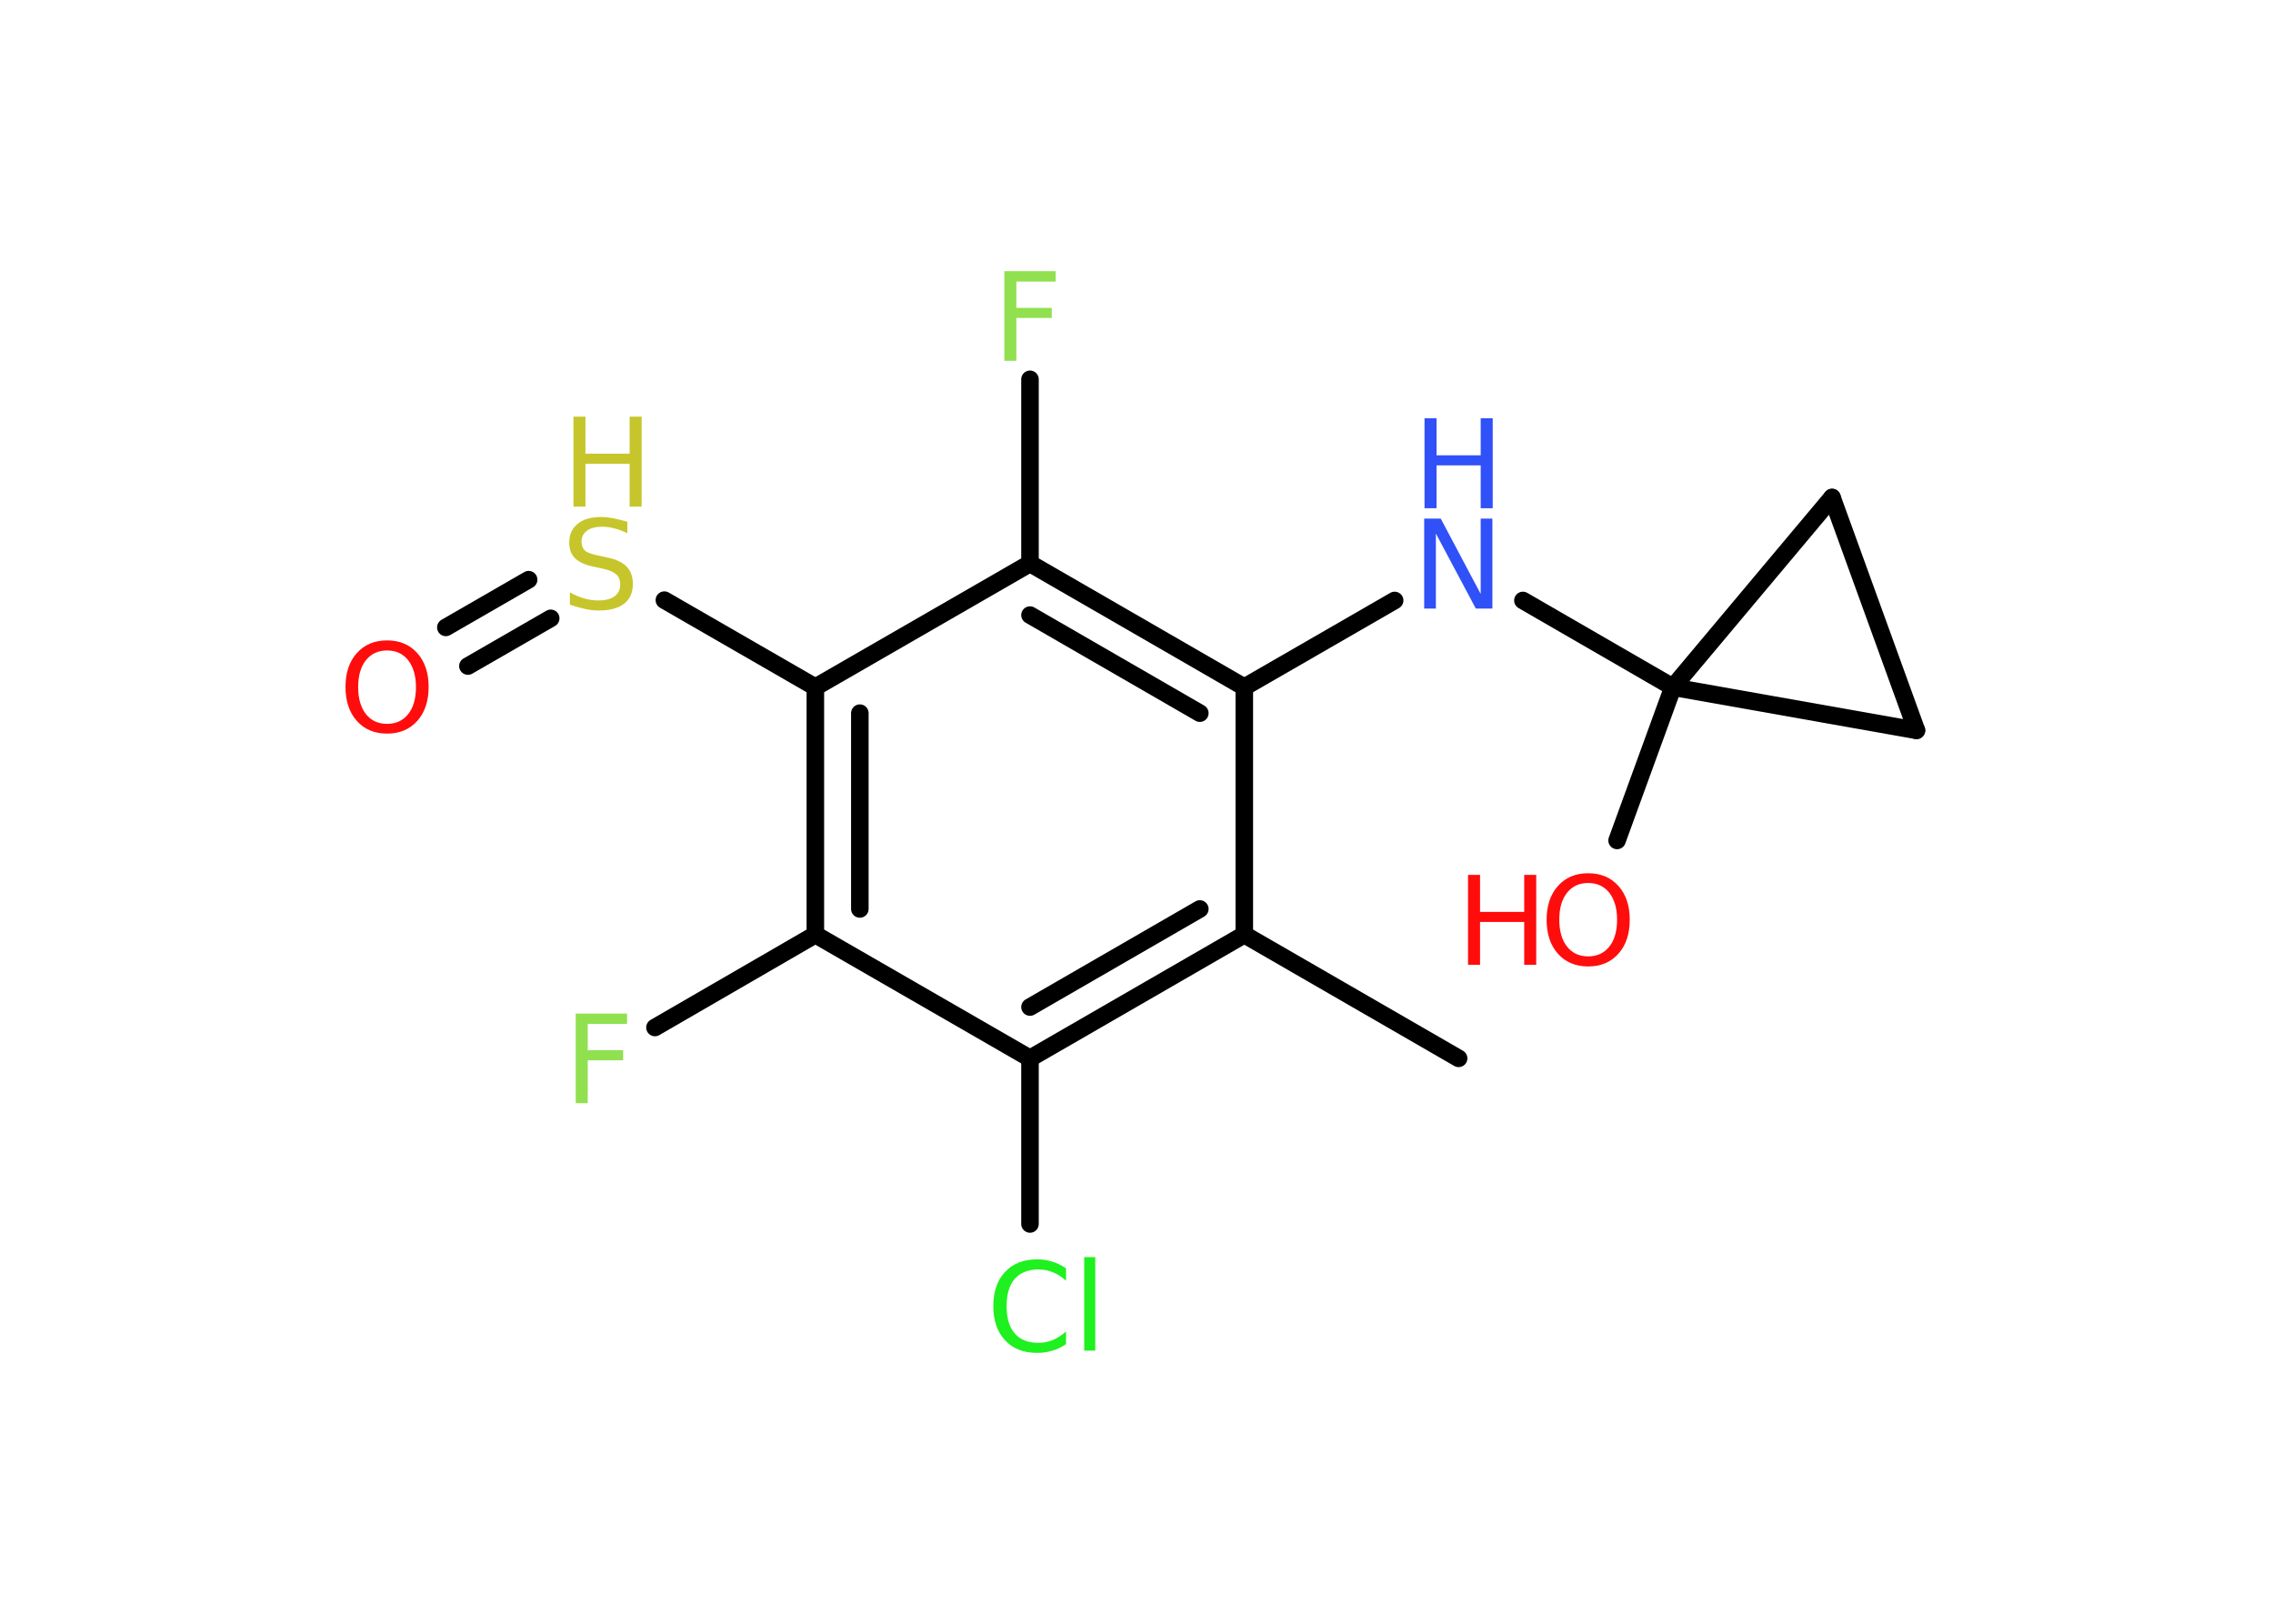 <?xml version='1.0' encoding='UTF-8'?>
<!DOCTYPE svg PUBLIC "-//W3C//DTD SVG 1.1//EN" "http://www.w3.org/Graphics/SVG/1.1/DTD/svg11.dtd">
<svg version='1.2' xmlns='http://www.w3.org/2000/svg' xmlns:xlink='http://www.w3.org/1999/xlink' width='70.0mm' height='50.0mm' viewBox='0 0 70.0 50.0'>
  <desc>Generated by the Chemistry Development Kit (http://github.com/cdk)</desc>
  <g stroke-linecap='round' stroke-linejoin='round' stroke='#000000' stroke-width='.54' fill='#FF0D0D'>
    <rect x='.0' y='.0' width='70.0' height='50.0' fill='#FFFFFF' stroke='none'/>
    <g id='mol1' class='mol'>
      <line id='mol1bnd1' class='bond' x1='44.92' y1='32.59' x2='38.32' y2='28.78'/>
      <g id='mol1bnd2' class='bond'>
        <line x1='31.72' y1='32.59' x2='38.32' y2='28.78'/>
        <line x1='31.72' y1='31.01' x2='36.95' y2='27.99'/>
      </g>
      <line id='mol1bnd3' class='bond' x1='31.72' y1='32.59' x2='31.72' y2='37.69'/>
      <line id='mol1bnd4' class='bond' x1='31.72' y1='32.59' x2='25.11' y2='28.78'/>
      <line id='mol1bnd5' class='bond' x1='25.11' y1='28.78' x2='20.17' y2='31.64'/>
      <g id='mol1bnd6' class='bond'>
        <line x1='25.11' y1='21.16' x2='25.11' y2='28.78'/>
        <line x1='26.48' y1='21.96' x2='26.48' y2='27.99'/>
      </g>
      <line id='mol1bnd7' class='bond' x1='25.11' y1='21.16' x2='20.46' y2='18.48'/>
      <g id='mol1bnd8' class='bond'>
        <line x1='16.96' y1='19.04' x2='14.41' y2='20.51'/>
        <line x1='16.28' y1='17.85' x2='13.73' y2='19.32'/>
      </g>
      <line id='mol1bnd9' class='bond' x1='25.11' y1='21.16' x2='31.72' y2='17.35'/>
      <line id='mol1bnd10' class='bond' x1='31.72' y1='17.35' x2='31.72' y2='11.68'/>
      <g id='mol1bnd11' class='bond'>
        <line x1='38.32' y1='21.16' x2='31.72' y2='17.35'/>
        <line x1='36.95' y1='21.96' x2='31.72' y2='18.94'/>
      </g>
      <line id='mol1bnd12' class='bond' x1='38.32' y1='28.78' x2='38.32' y2='21.16'/>
      <line id='mol1bnd13' class='bond' x1='38.32' y1='21.16' x2='42.95' y2='18.49'/>
      <line id='mol1bnd14' class='bond' x1='46.9' y1='18.49' x2='51.52' y2='21.16'/>
      <line id='mol1bnd15' class='bond' x1='51.52' y1='21.16' x2='49.8' y2='25.88'/>
      <line id='mol1bnd16' class='bond' x1='51.52' y1='21.16' x2='56.42' y2='15.32'/>
      <line id='mol1bnd17' class='bond' x1='56.42' y1='15.32' x2='59.02' y2='22.49'/>
      <line id='mol1bnd18' class='bond' x1='51.52' y1='21.16' x2='59.02' y2='22.49'/>
      <path id='mol1atm4' class='atom' d='M32.83 39.04v.4q-.19 -.18 -.4 -.26q-.21 -.09 -.45 -.09q-.47 .0 -.73 .29q-.25 .29 -.25 .84q.0 .55 .25 .84q.25 .29 .73 .29q.24 .0 .45 -.09q.21 -.09 .4 -.26v.39q-.2 .14 -.42 .2q-.22 .07 -.47 .07q-.63 .0 -.99 -.39q-.36 -.39 -.36 -1.05q.0 -.67 .36 -1.05q.36 -.39 .99 -.39q.25 .0 .47 .07q.22 .07 .41 .2zM33.39 38.71h.34v2.88h-.34v-2.88z' stroke='none' fill='#1FF01F'/>
      <path id='mol1atm6' class='atom' d='M17.72 31.21h1.59v.32h-1.21v.81h1.09v.31h-1.09v1.32h-.37v-2.77z' stroke='none' fill='#90E050'/>
      <g id='mol1atm8' class='atom'>
        <path d='M19.32 16.06v.36q-.21 -.1 -.4 -.15q-.19 -.05 -.37 -.05q-.31 .0 -.47 .12q-.17 .12 -.17 .34q.0 .18 .11 .28q.11 .09 .42 .15l.23 .05q.42 .08 .62 .28q.2 .2 .2 .54q.0 .4 -.27 .61q-.27 .21 -.79 .21q-.2 .0 -.42 -.05q-.22 -.05 -.46 -.13v-.38q.23 .13 .45 .19q.22 .06 .43 .06q.32 .0 .5 -.13q.17 -.13 .17 -.36q.0 -.21 -.13 -.32q-.13 -.11 -.41 -.17l-.23 -.05q-.42 -.08 -.61 -.26q-.19 -.18 -.19 -.49q.0 -.37 .26 -.58q.26 -.21 .71 -.21q.19 .0 .39 .04q.2 .04 .41 .1z' stroke='none' fill='#C6C62C'/>
        <path d='M17.66 12.83h.37v1.14h1.36v-1.14h.37v2.77h-.37v-1.32h-1.36v1.32h-.37v-2.77z' stroke='none' fill='#C6C62C'/>
      </g>
      <path id='mol1atm9' class='atom' d='M11.92 20.03q-.41 .0 -.65 .3q-.24 .3 -.24 .83q.0 .52 .24 .83q.24 .3 .65 .3q.41 .0 .65 -.3q.24 -.3 .24 -.83q.0 -.52 -.24 -.83q-.24 -.3 -.65 -.3zM11.92 19.72q.58 .0 .93 .39q.35 .39 .35 1.04q.0 .66 -.35 1.05q-.35 .39 -.93 .39q-.58 .0 -.93 -.39q-.35 -.39 -.35 -1.05q.0 -.65 .35 -1.04q.35 -.39 .93 -.39z' stroke='none'/>
      <path id='mol1atm11' class='atom' d='M30.92 8.35h1.59v.32h-1.21v.81h1.09v.31h-1.09v1.32h-.37v-2.77z' stroke='none' fill='#90E050'/>
      <g id='mol1atm13' class='atom'>
        <path d='M43.87 15.97h.5l1.23 2.32v-2.32h.36v2.77h-.51l-1.23 -2.31v2.31h-.36v-2.77z' stroke='none' fill='#3050F8'/>
        <path d='M43.87 12.88h.37v1.14h1.36v-1.14h.37v2.77h-.37v-1.32h-1.36v1.32h-.37v-2.77z' stroke='none' fill='#3050F8'/>
      </g>
      <g id='mol1atm15' class='atom'>
        <path d='M48.91 27.19q-.41 .0 -.65 .3q-.24 .3 -.24 .83q.0 .52 .24 .83q.24 .3 .65 .3q.41 .0 .65 -.3q.24 -.3 .24 -.83q.0 -.52 -.24 -.83q-.24 -.3 -.65 -.3zM48.91 26.89q.58 .0 .93 .39q.35 .39 .35 1.04q.0 .66 -.35 1.05q-.35 .39 -.93 .39q-.58 .0 -.93 -.39q-.35 -.39 -.35 -1.05q.0 -.65 .35 -1.04q.35 -.39 .93 -.39z' stroke='none'/>
        <path d='M45.21 26.94h.37v1.14h1.36v-1.14h.37v2.77h-.37v-1.32h-1.36v1.32h-.37v-2.77z' stroke='none'/>
      </g>
    </g>
  </g>
</svg>

